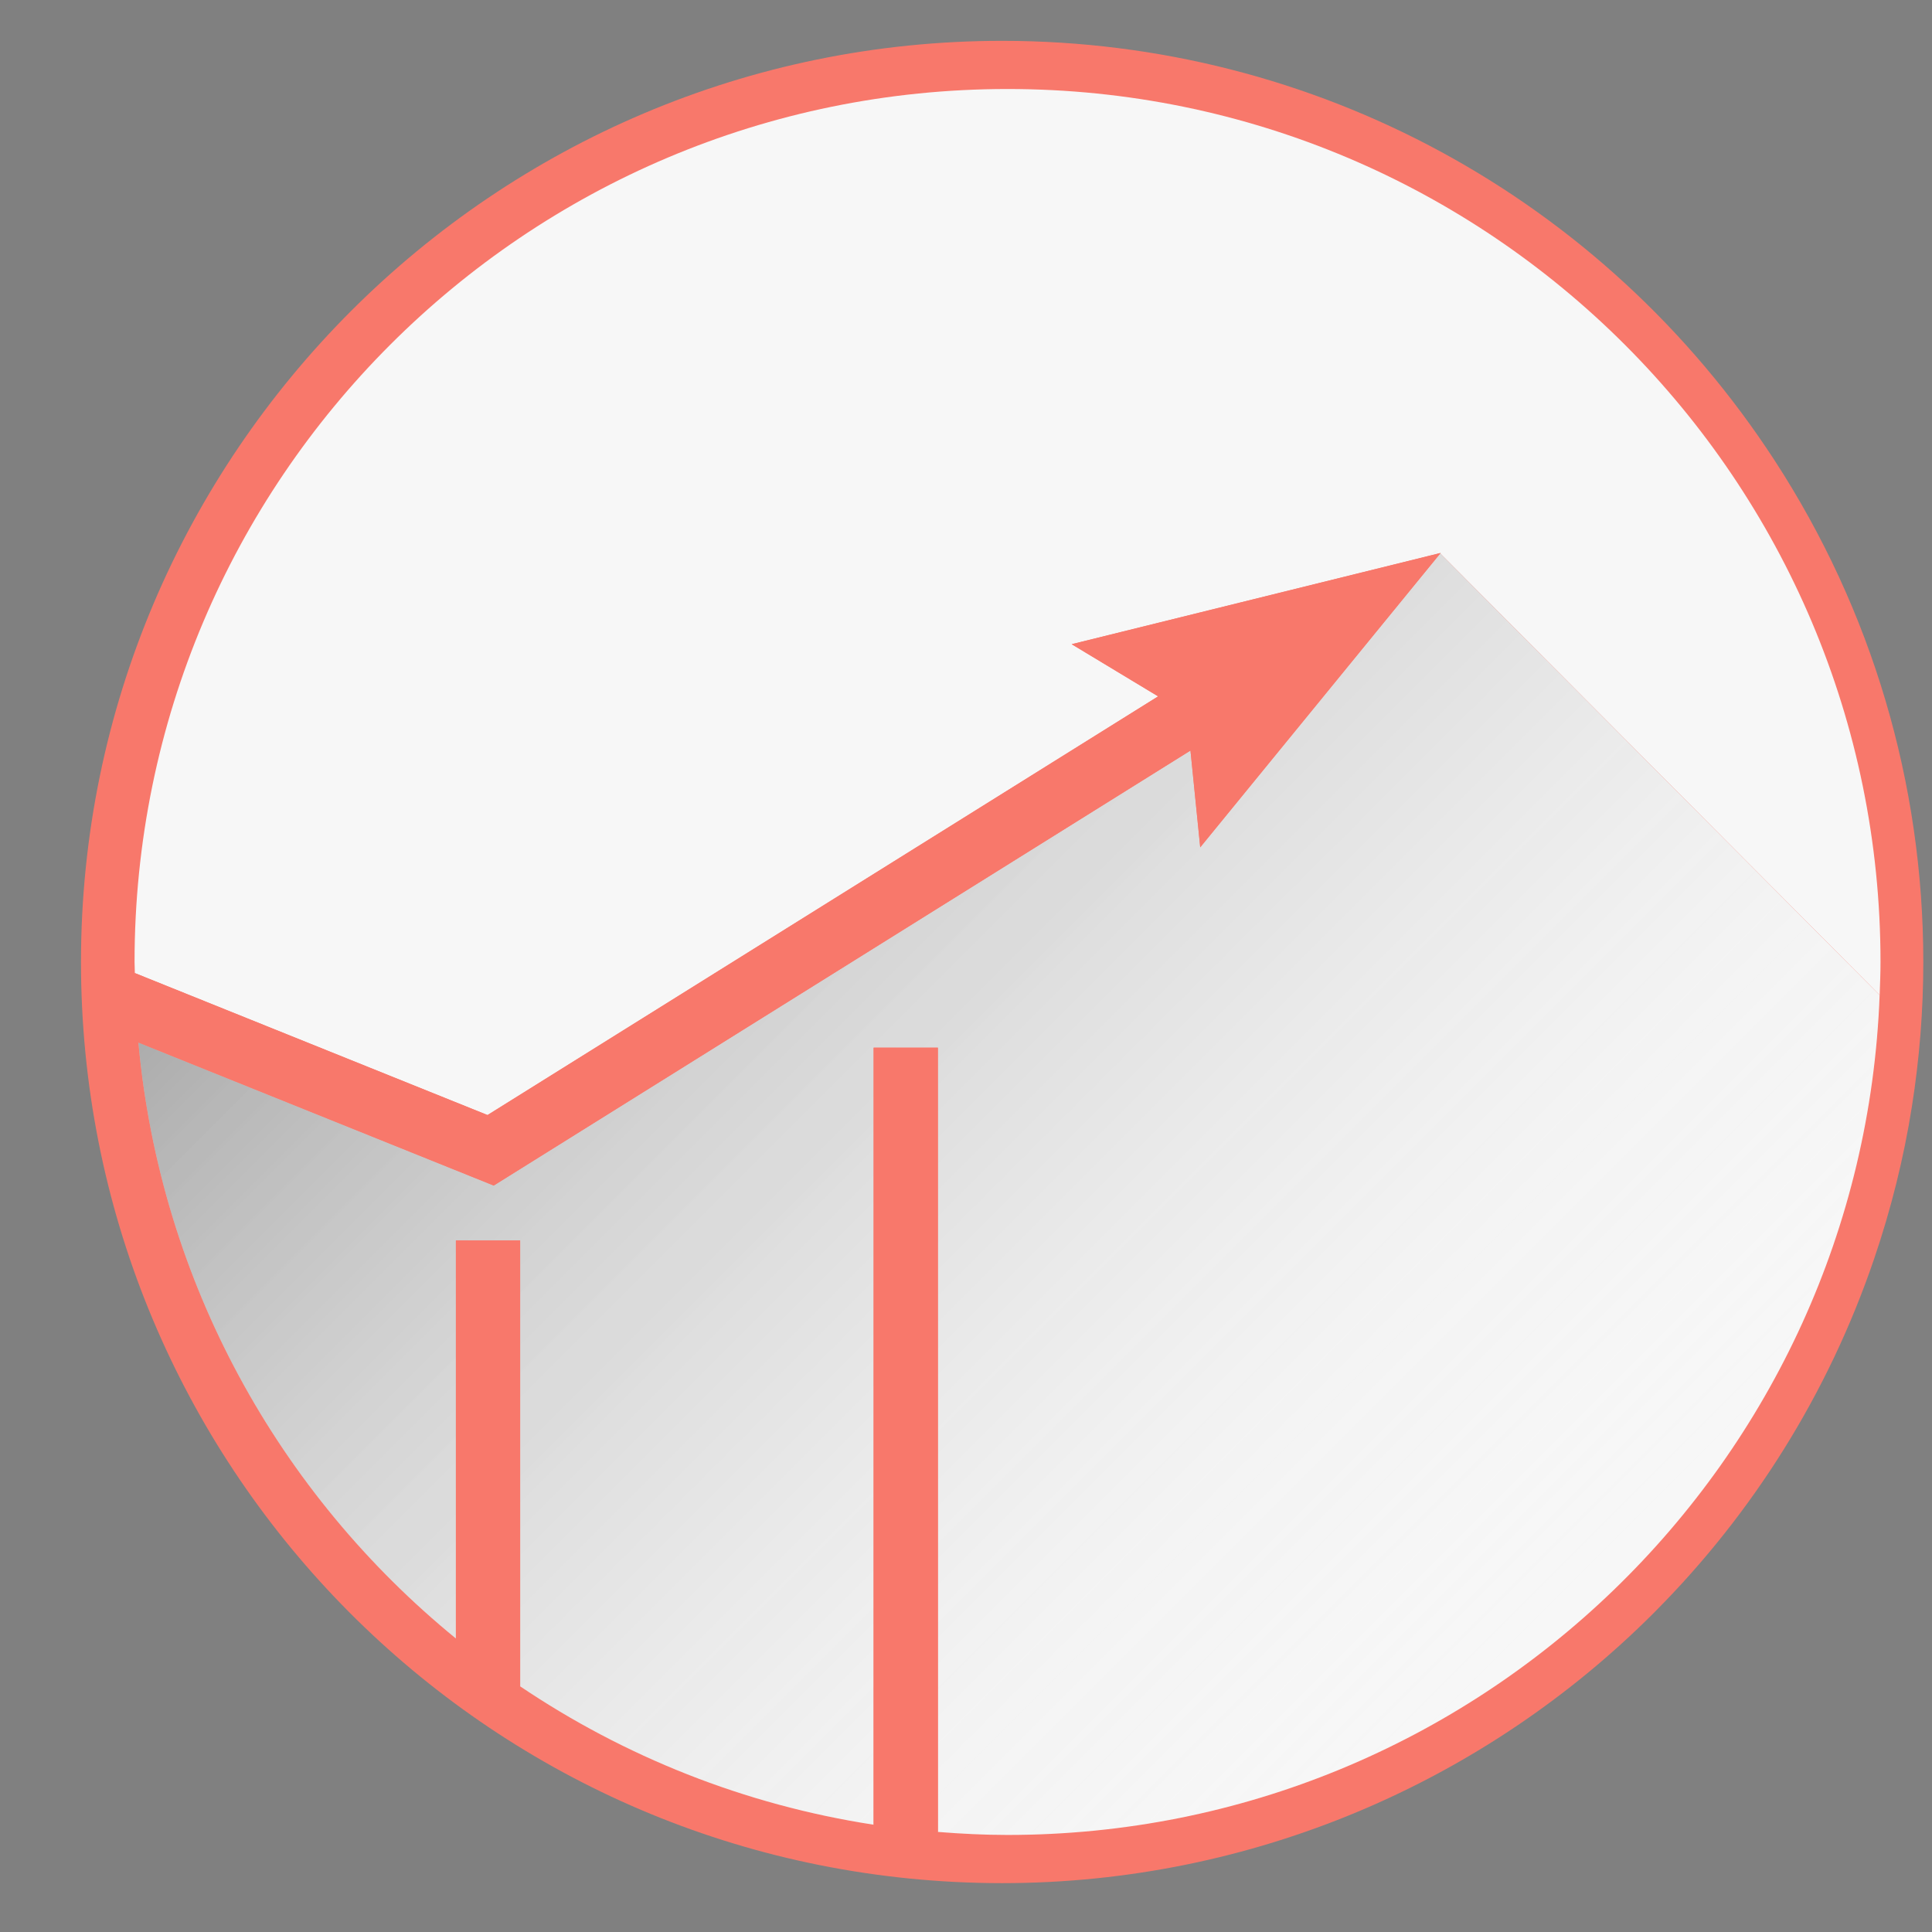 <svg xmlns="http://www.w3.org/2000/svg" xmlns:xlink="http://www.w3.org/1999/xlink" width="120.25" height="120.25" viewBox="0 0 120.25 120.25"><rect x="0" y="0" width="120.25" height="120.25" fill="#808080" stroke="none"/><path fill="#F8786B" d="M110.457 28.662c-10.639-16.355-28.613-26.12-48.082-26.12-31.613 0-57.334 25.72-57.334 57.334 0 30.546 23.879 55.696 54.359 57.257.988.049 1.988.076 2.975.076 15.565 0 30.024-6.284 40.543-16.802l.192-.195c5.978-6.035 10.671-13.441 13.536-21.855 1.061-3.114 1.852-6.303 2.352-9.478.473-2.979.711-6.009.711-9.002 0-11.116-3.199-21.909-9.252-31.215z"/><path fill="#F7F7F7" d="M72.084 43.343l-5.381-3.247 8.584-2.123 13.547-3.35.602-.383.186.187.047-.012-.025.032 27.348 27.489c.025-.685.053-1.371.053-2.062 0-30.009-24.326-54.334-54.334-54.334s-54.336 24.327-54.336 54.336l.018.69 21.951 8.836 41.74-26.059zm17.352-9.101l-.602.382.787-.196z"/><path d="M5.041 2.542h114.668v114.667h-114.668z" fill="none"/><defs><path id="a" d="M88.834 34.624l.787-.195-.185-.187z"/></defs><clipPath id="c"><use xlink:href="#a" overflow="visible"/></clipPath><defs><filter id="b" filterUnits="userSpaceOnUse" x="88.834" y="34.242" width=".787" height=".382"><feColorMatrix values="1 0 0 0 0 0 1 0 0 0 0 0 1 0 0 0 0 0 1 0"/></filter></defs><mask maskUnits="userSpaceOnUse" x="88.834" y="34.242" width=".787" height=".382" id="e"><g filter="url(#b)"><linearGradient id="d" gradientUnits="userSpaceOnUse" x1="92.717" y1="3239.271" x2="93.717" y2="3239.271" gradientTransform="matrix(310.561 0 0 -310.561 -28841.19 1006026)"><stop offset="0" stop-color="#333"/><stop offset=".995"/><stop offset="1"/></linearGradient><path clip-path="url(#c)" fill="url(#d)" d="M88.834 34.242h.787v.382h-.787z"/></g></mask><linearGradient id="f" gradientUnits="userSpaceOnUse" x1="92.717" y1="3239.271" x2="93.717" y2="3239.271" gradientTransform="matrix(310.561 0 0 -310.561 -28841.19 1006026.5)"><stop offset="0" stop-color="#231F20"/><stop offset=".995" stop-color="#fff"/><stop offset="1" stop-color="#fff"/></linearGradient><path clip-path="url(#c)" mask="url(#e)" fill="url(#f)" d="M88.834 34.242h.787v.382h-.787z"/><defs><path id="g" d="M5.041 2.542h114.668v114.667h-114.668z"/></defs><clipPath id="h"><use xlink:href="#g" overflow="visible"/></clipPath><path clip-path="url(#h)" fill="#F7F7F7" d="M80.332 45.847l-5.629 6.893-.607-6.025-43.366 27.076-22.115-8.903c1.365 14.936 8.771 28.121 19.76 37.092v-24.772h4v27.75c6.479 4.367 13.947 7.375 22 8.614v-48.364h4v48.813c1.432.114 2.873.188 4.334.188 29.316 0 53.195-23.222 54.281-52.271l-27.347-27.489-9.311 11.398z"/><linearGradient id="i" gradientUnits="userSpaceOnUse" x1="32.051" y1="41.453" x2="95.007" y2="104.408"><stop offset="0" stop-opacity=".3"/><stop offset=".995" stop-color="#fff" stop-opacity="0"/></linearGradient><path clip-path="url(#h)" fill="url(#i)" d="M80.332 45.847l-5.629 6.893-.607-6.025-43.366 27.076-22.115-8.903c1.365 14.936 8.771 28.121 19.76 37.092v-24.772h4v27.75c6.479 4.367 13.947 7.375 22 8.614v-48.364h4v48.813c1.432.114 2.873.188 4.334.188 29.316 0 53.195-23.222 54.281-52.271l-27.347-27.489-9.311 11.398z"/><path d="M80.332 45.848l-5.629 6.892-.609-6.024-43.364 27.075-22.115-8.904c1.365 14.937 8.771 28.122 19.76 37.093v-24.772h4v27.75c6.477 4.367 13.947 7.375 22 8.614v-48.364h4v48.812c1.432.115 2.873.188 4.334.188 29.316 0 53.195-23.221 54.281-52.272l-27.347-27.487-9.311 11.399z" fill="none"/><path fill="#F8786B" d="M28.375 77.208v24.773c1.287 1.05 2.619 2.046 4 2.977v-27.75h-4zm26-12v48.364c1.316.203 2.652.343 4 .45v-48.814h-4z"/><path fill="#64C6C1" d="M89.668 34.417l-.047.012.022.02z"/><path fill="#F8786B" d="M89.621 34.428l-22.918 5.668 5.381 3.247-41.74 26.06-21.951-8.837c.012.929.045 1.853.104 2.771.033.519.07 1.037.119 1.551l22.113 8.902 43.367-27.075.607 6.024 14.938-18.291-.02-.02z"/><path d="M5.041 2.542h114.668v114.667h-114.668z" fill="none"/></svg>